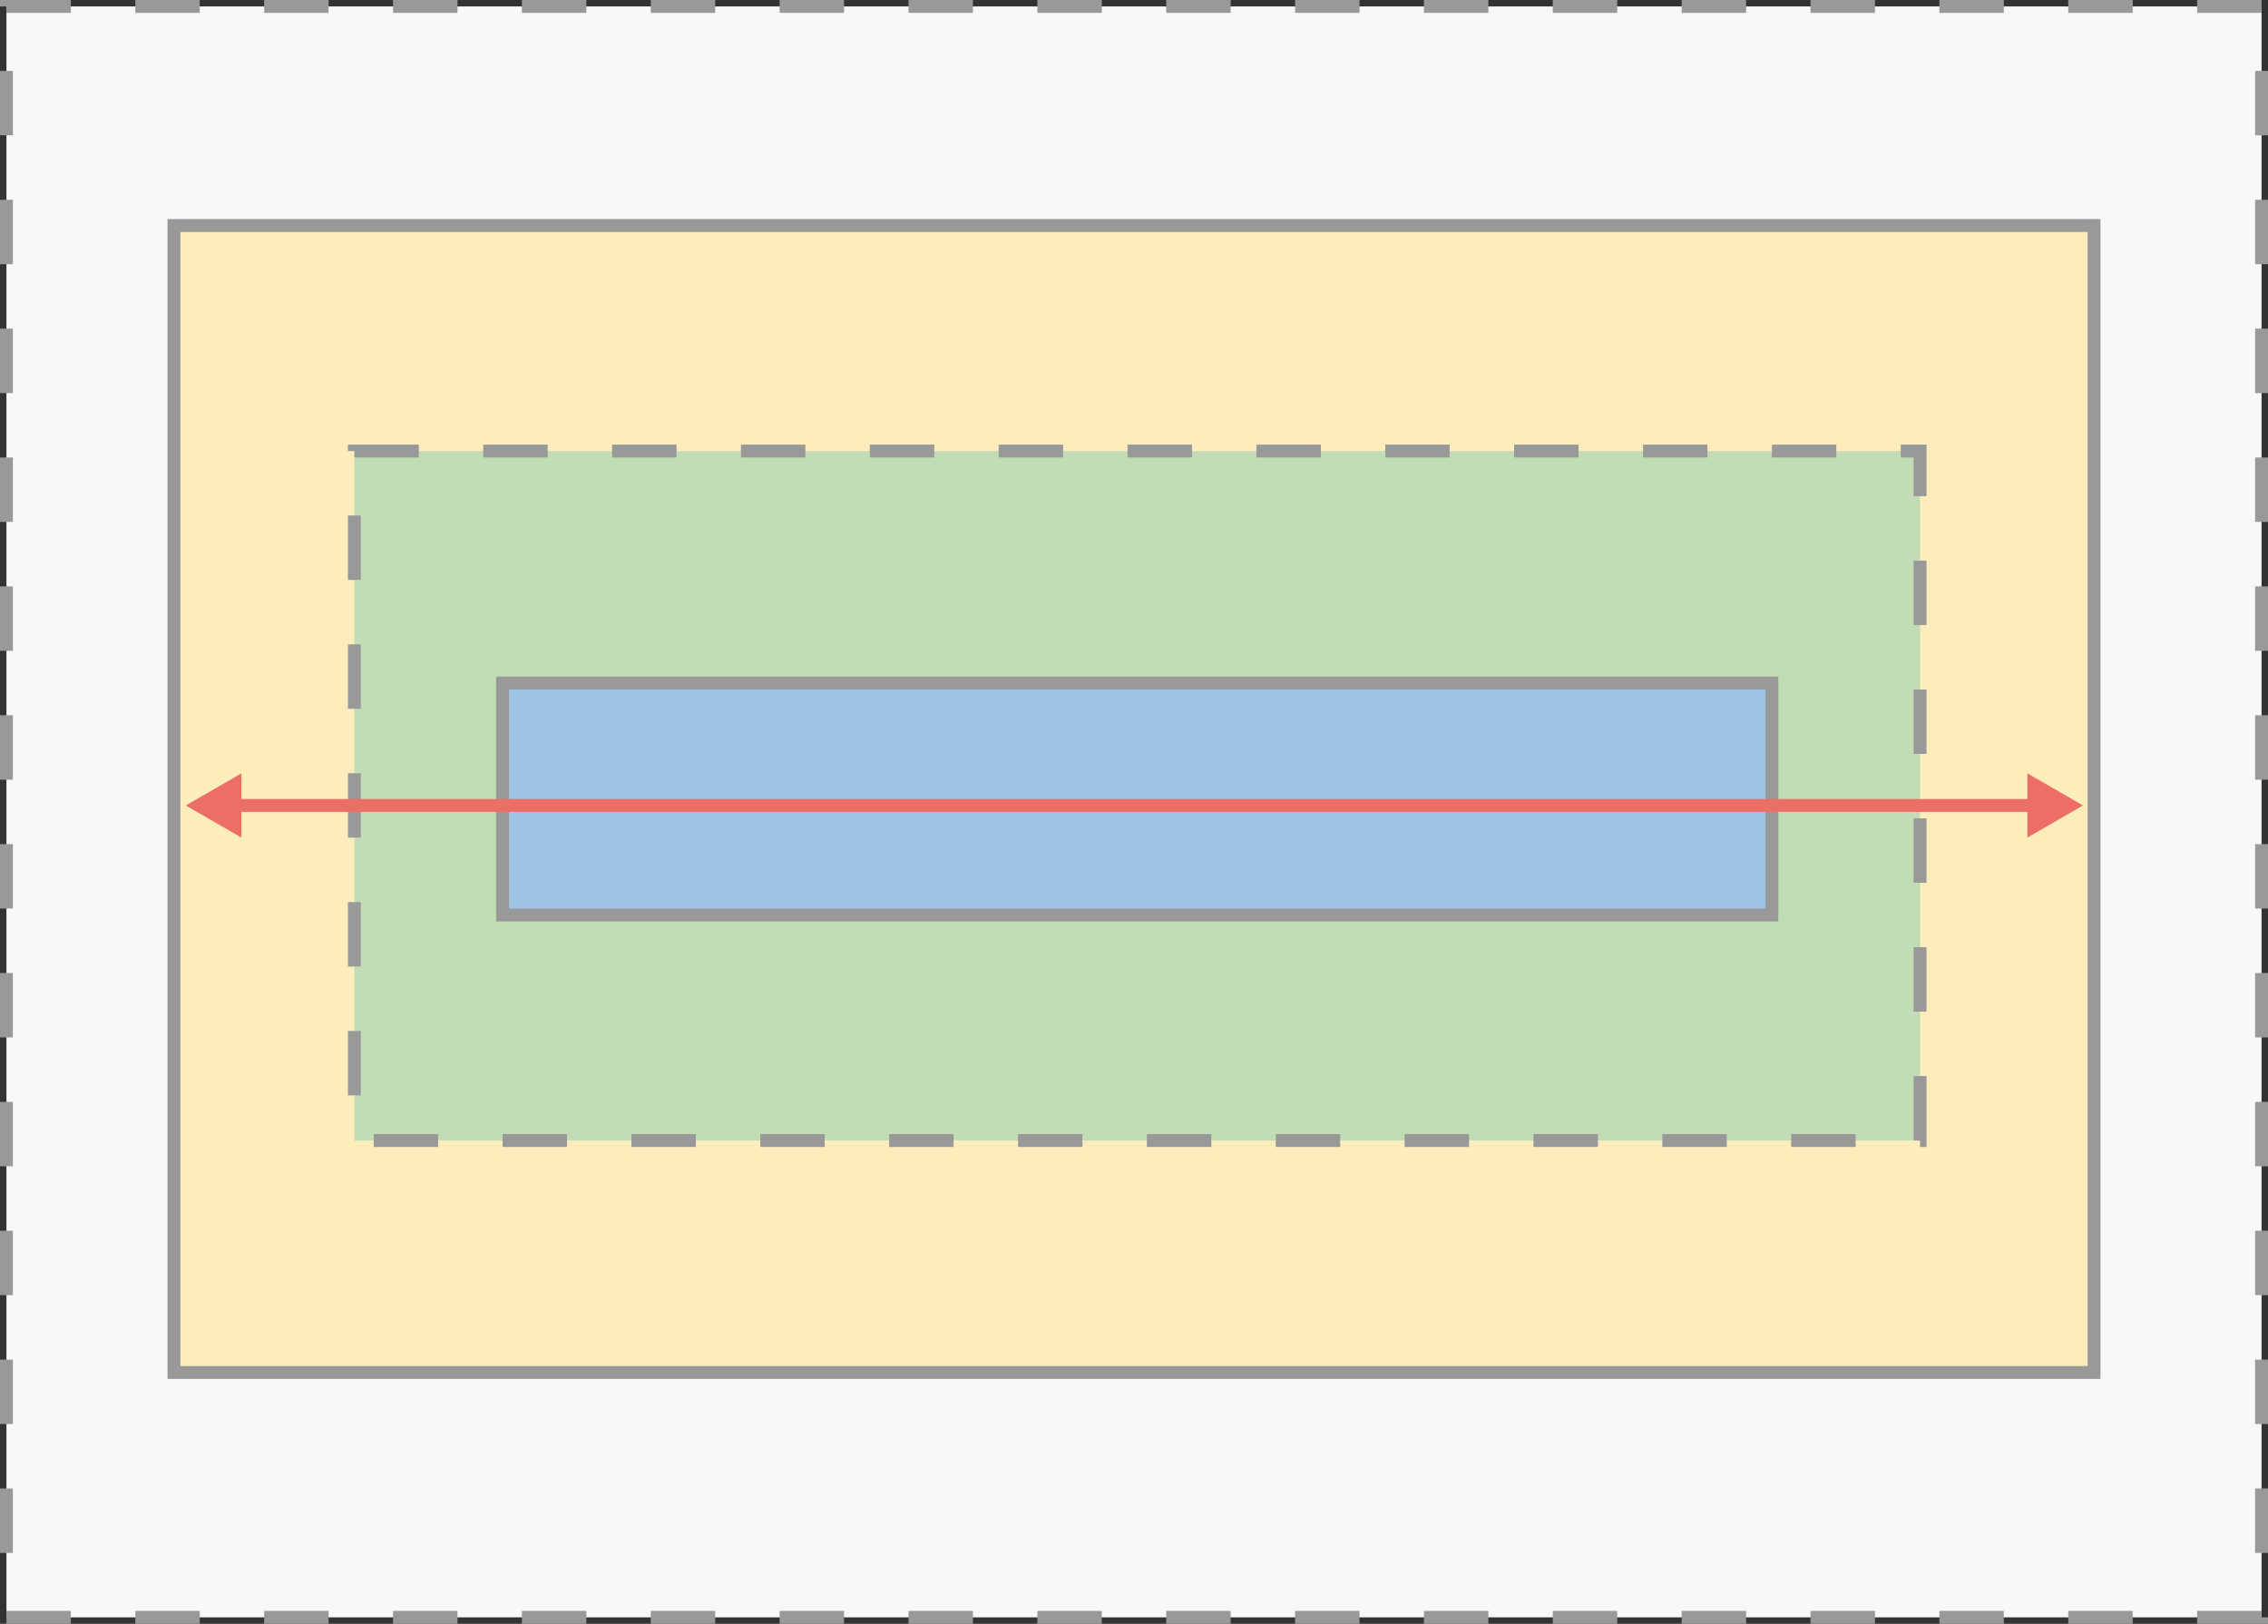 <?xml version="1.0" encoding="utf-8"?>
<!-- Generator: Adobe Illustrator 16.0.4, SVG Export Plug-In . SVG Version: 6.00 Build 0)  -->
<!DOCTYPE svg PUBLIC "-//W3C//DTD SVG 1.1//EN" "http://www.w3.org/Graphics/SVG/1.1/DTD/svg11.dtd">
<svg version="1.1" id="Layer_1" xmlns="http://www.w3.org/2000/svg" xmlns:xlink="http://www.w3.org/1999/xlink" x="0px" y="0px"
	 width="352px" height="252px" viewBox="217.458 148 352 252" enable-background="new 217.458 148 352 252" xml:space="preserve">
<rect x="217.458" y="148" width="352" height="252" fill="#333333" stroke="none"/>
<rect x="218.458" y="149" fill="#F8F8F8" stroke="#999999" stroke-width="2" stroke-miterlimit="10" stroke-dasharray="10" width="350" height="250"/>
<rect x="244.458" y="183" fill="#FEEDBC" stroke="#999999" stroke-width="2" stroke-miterlimit="10" width="298" height="178"/>
<rect x="272.458" y="218" fill="#C2DDB6" stroke="#999999" stroke-width="2" stroke-miterlimit="10" stroke-dasharray="10" width="243" height="107"/>
<rect x="295.458" y="254" fill="#9EC3E5" stroke="#999999" stroke-width="2" stroke-miterlimit="10" width="197" height="36"/>
<g>
	<g>
		<line fill="none" stroke="#EC6F66" stroke-width="2" stroke-miterlimit="10" x1="253.469" y1="273" x2="533.57" y2="273"/>
		<g>
			<polygon fill="#EC6F66" points="254.928,277.986 246.292,273 254.928,268.014 			"/>
		</g>
		<g>
			<polygon fill="#EC6F66" points="532.111,277.986 540.746,273 532.111,268.014 			"/>
		</g>
	</g>
</g>
</svg>
